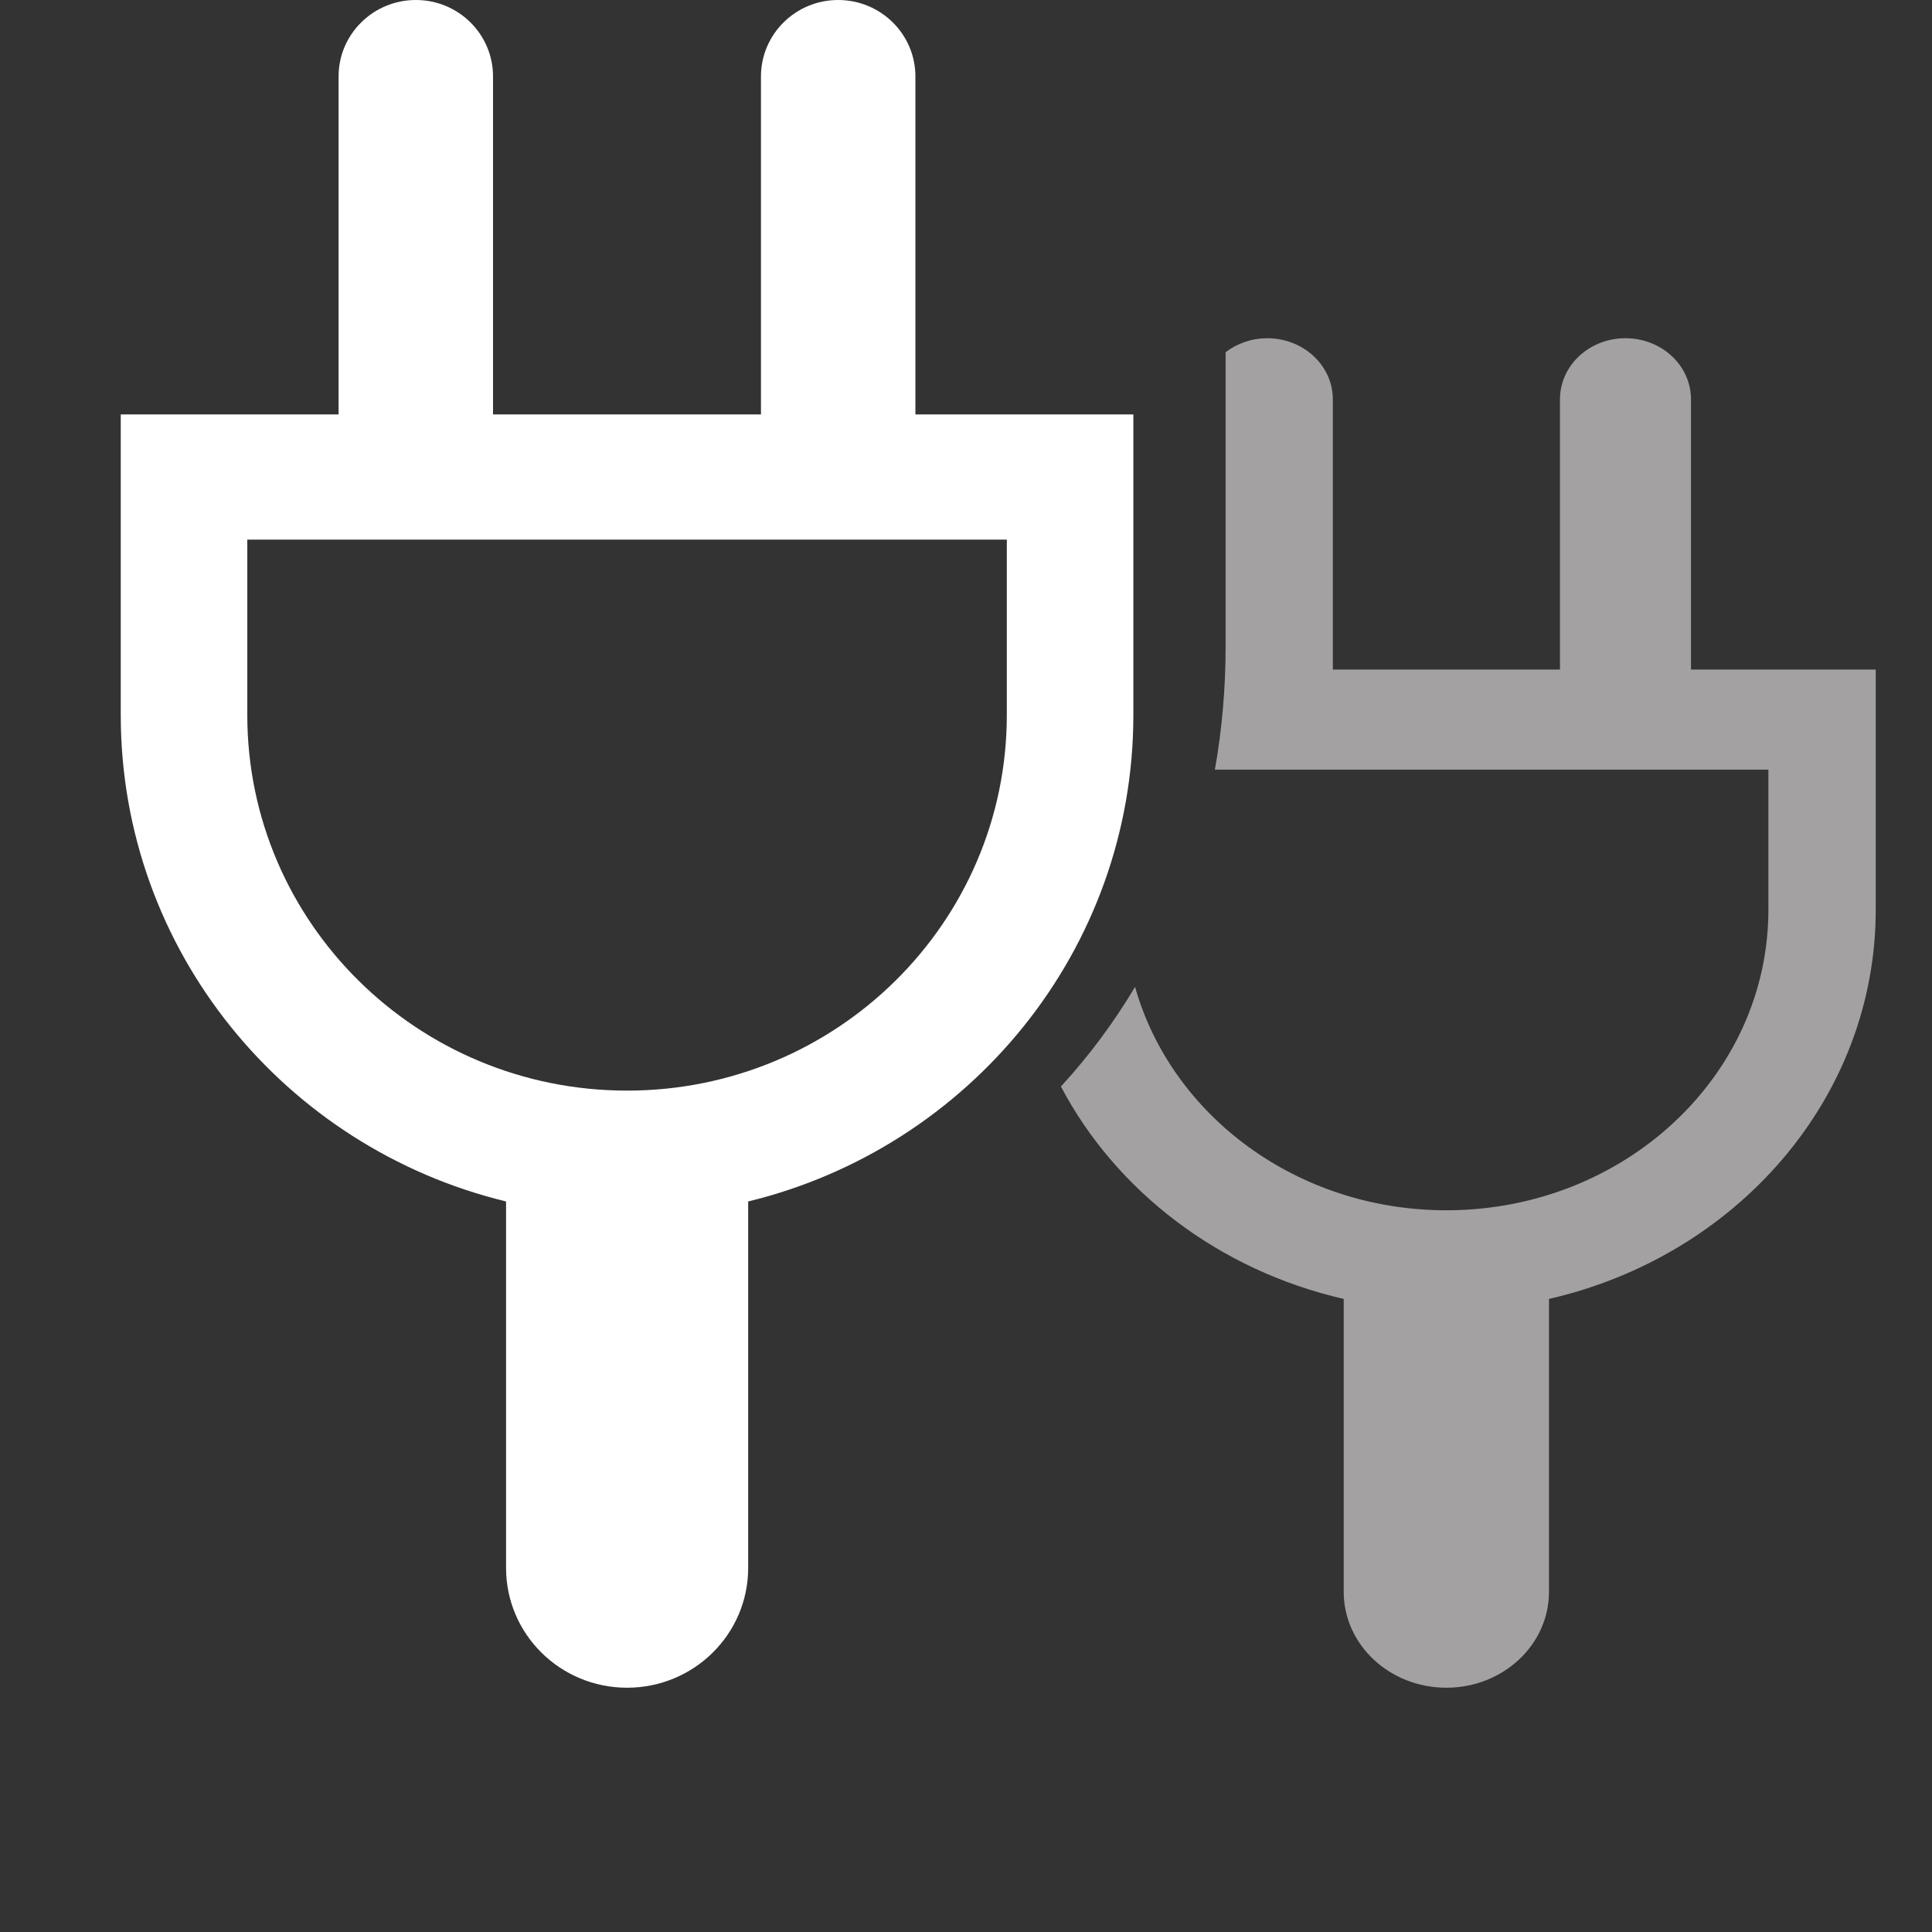 <svg width="16" height="16" viewBox="0 0 16 16" fill="none" xmlns="http://www.w3.org/2000/svg">
<rect x="0" y="0" width="16" height="16" fill="#333333" stroke="none"/>
<g clip-path="url(#clip0_465_13969)">
<path fill-rule="evenodd" clip-rule="evenodd" d="M8.786 8.998C9.244 9.867 10.098 10.521 11.128 10.757L11.128 13.183C11.128 13.621 11.508 13.977 11.978 13.977C12.448 13.977 12.828 13.621 12.828 13.183L12.828 10.757C14.382 10.402 15.534 9.094 15.534 7.535V5.545L14.004 5.545V3.307C14.004 3.027 13.761 2.801 13.461 2.801C13.162 2.801 12.919 3.027 12.919 3.307V5.545H11.038L11.038 3.307C11.038 3.028 10.795 2.801 10.495 2.801C10.364 2.801 10.244 2.845 10.15 2.917L10.15 5.352C10.15 5.702 10.12 6.044 10.061 6.374L14.645 6.374L14.645 7.535C14.645 8.909 13.451 10.023 11.978 10.023C10.742 10.023 9.701 9.238 9.4 8.173C9.223 8.47 9.018 8.746 8.786 8.998ZM8.447 7.925C8.948 7.25 9.269 6.429 9.346 5.545L8.422 5.545V7.535C8.422 7.667 8.431 7.797 8.447 7.925Z" fill="#A3A1A1"/>
<path fill-rule="evenodd" clip-rule="evenodd" d="M9.386 3.432L7.581 3.432L7.581 0.633C7.581 0.284 7.295 0 6.941 0C6.588 0 6.302 0.284 6.302 0.633L6.302 3.432L4.083 3.432L4.083 0.633C4.083 0.283 3.797 -2.44288e-07 3.444 -2.5973e-07C3.091 -2.75173e-07 2.804 0.283 2.804 0.633L2.804 3.432L1 3.432L1 5.921C1 7.87 2.359 9.506 4.191 9.95L4.191 12.985C4.191 13.533 4.639 13.977 5.193 13.977C5.747 13.977 6.196 13.533 6.196 12.985L6.196 9.95C8.027 9.505 9.386 7.87 9.386 5.921L9.386 3.432ZM8.338 5.921L8.338 4.469L2.048 4.469L2.048 5.921C2.048 7.639 3.456 9.032 5.193 9.032C6.93 9.032 8.338 7.639 8.338 5.921Z" fill="white"/>
</g>
<defs>
<clipPath id="clip0_465_13969">
<rect width="16" height="16" fill="white"/>
</clipPath>
</defs>
</svg>
